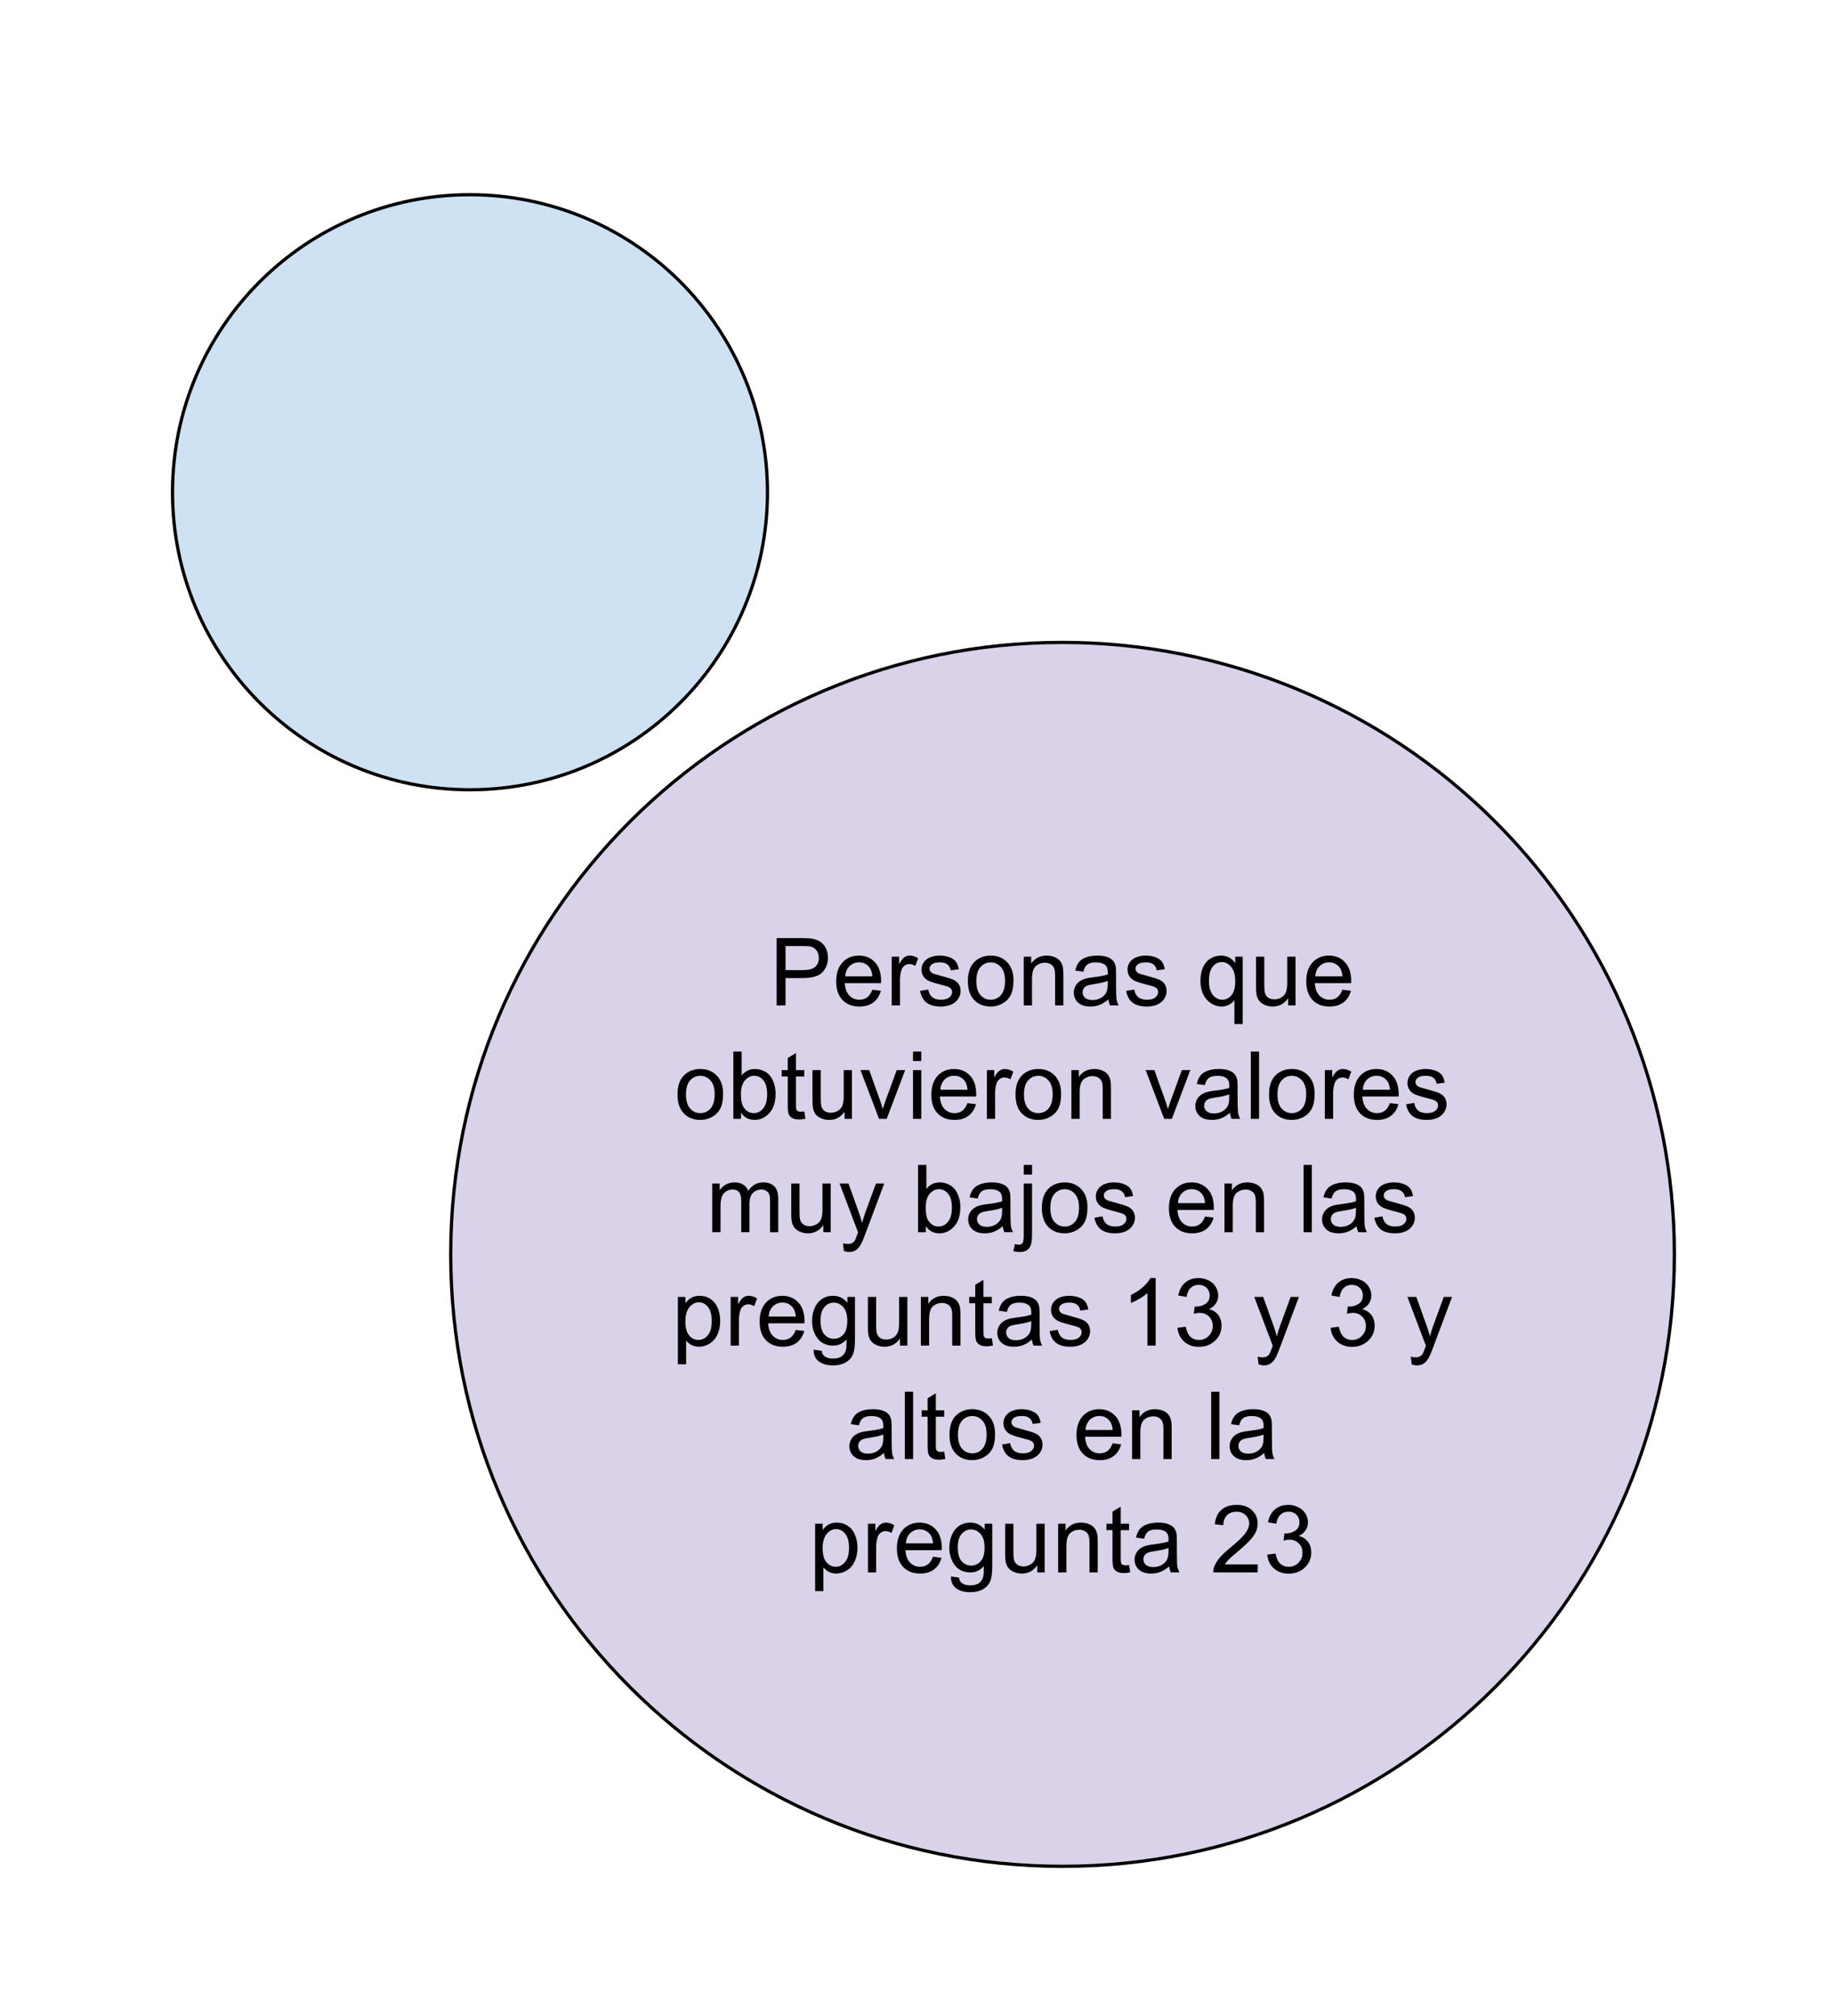 <?xml version="1.0" standalone="yes"?>

<svg version="1.1" viewBox="0.0 0.0 565.835 622.142" fill="none" stroke="none" stroke-linecap="square" stroke-miterlimit="10" xmlns="http://www.w3.org/2000/svg" xmlns:xlink="http://www.w3.org/1999/xlink"><clipPath id="p.0"><path d="m0 0l565.835 0l0 622.142l-565.835 0l0 -622.142z" clip-rule="nonzero"></path></clipPath><g clip-path="url(#p.0)"><path fill="#000000" fill-opacity="0.0" d="m0 0l565.835 0l0 622.142l-565.835 0z" fill-rule="evenodd"></path><path fill="#cfe2f3" d="m53.255 151.919l0 0c0 -50.715 41.112 -91.827 91.827 -91.827l0 0c24.354 0 47.71 9.675 64.931 26.895c17.221 17.221 26.895 40.577 26.895 64.931l0 0c0 50.715 -41.112 91.827 -91.827 91.827l0 0c-50.715 0 -91.827 -41.112 -91.827 -91.827z" fill-rule="evenodd"></path><path stroke="#000000" stroke-width="1.0" stroke-linejoin="round" stroke-linecap="butt" d="m53.255 151.919l0 0c0 -50.715 41.112 -91.827 91.827 -91.827l0 0c24.354 0 47.71 9.675 64.931 26.895c17.221 17.221 26.895 40.577 26.895 64.931l0 0c0 50.715 -41.112 91.827 -91.827 91.827l0 0c-50.715 0 -91.827 -41.112 -91.827 -91.827z" fill-rule="evenodd"></path><path fill="#d9d2e9" d="m139.134 387.134l0 0c0 -104.308 84.558 -188.866 188.866 -188.866l0 0c50.09 0 98.129 19.898 133.549 55.318c35.419 35.419 55.318 83.458 55.318 133.549l0 0c0 104.308 -84.558 188.866 -188.866 188.866l0 0c-104.308 0 -188.866 -84.558 -188.866 -188.866z" fill-rule="evenodd"></path><path stroke="#000000" stroke-width="1.0" stroke-linejoin="round" stroke-linecap="butt" d="m139.134 387.134l0 0c0 -104.308 84.558 -188.866 188.866 -188.866l0 0c50.09 0 98.129 19.898 133.549 55.318c35.419 35.419 55.318 83.458 55.318 133.549l0 0c0 104.308 -84.558 188.866 -188.866 188.866l0 0c-104.308 0 -188.866 -84.558 -188.866 -188.866z" fill-rule="evenodd"></path><path fill="#000000" d="m239.744 310.294l0 -20.766l7.828 0q2.078 0 3.156 0.203q1.531 0.25 2.562 0.969q1.047 0.719 1.672 2.016q0.625 1.281 0.625 2.828q0 2.641 -1.688 4.484q-1.672 1.828 -6.078 1.828l-5.328 0l0 8.438l-2.75 0zm2.75 -10.891l5.359 0q2.672 0 3.781 -0.984q1.125 -1.0 1.125 -2.797q0 -1.297 -0.656 -2.219q-0.656 -0.938 -1.734 -1.234q-0.703 -0.188 -2.562 -0.188l-5.312 0l0 7.422zm26.78 6.047l2.641 0.328q-0.625 2.312 -2.312 3.594q-1.688 1.266 -4.297 1.266q-3.312 0 -5.25 -2.031q-1.922 -2.031 -1.922 -5.703q0 -3.797 1.953 -5.891q1.953 -2.094 5.062 -2.094q3.031 0 4.938 2.062q1.906 2.047 1.906 5.766q0 0.219 -0.016 0.672l-11.203 0q0.141 2.484 1.391 3.812q1.266 1.312 3.141 1.312q1.406 0 2.391 -0.734q1.0 -0.75 1.578 -2.359zm-8.359 -4.125l8.391 0q-0.172 -1.891 -0.969 -2.844q-1.219 -1.469 -3.156 -1.469q-1.75 0 -2.953 1.172q-1.188 1.172 -1.312 3.141zm14.358 8.969l0 -15.031l2.281 0l0 2.266q0.891 -1.594 1.625 -2.094q0.75 -0.516 1.641 -0.516q1.281 0 2.609 0.812l-0.875 2.375q-0.938 -0.562 -1.859 -0.562q-0.844 0 -1.516 0.516q-0.656 0.5 -0.938 1.391q-0.422 1.359 -0.422 2.969l0 7.875l-2.547 0zm8.766 -4.484l2.516 -0.406q0.219 1.516 1.188 2.328q0.969 0.812 2.719 0.812q1.75 0 2.594 -0.719q0.859 -0.719 0.859 -1.688q0 -0.859 -0.75 -1.359q-0.531 -0.328 -2.609 -0.859q-2.797 -0.703 -3.891 -1.219q-1.078 -0.516 -1.641 -1.422q-0.562 -0.922 -0.562 -2.031q0 -1.0 0.453 -1.859q0.469 -0.859 1.266 -1.422q0.594 -0.438 1.609 -0.734q1.031 -0.312 2.219 -0.312q1.766 0 3.094 0.516q1.344 0.5 1.984 1.375q0.641 0.875 0.875 2.328l-2.484 0.344q-0.172 -1.172 -0.984 -1.812q-0.812 -0.656 -2.312 -0.656q-1.75 0 -2.5 0.578q-0.75 0.578 -0.75 1.359q0 0.5 0.312 0.891q0.312 0.406 0.969 0.688q0.391 0.141 2.266 0.641q2.703 0.734 3.766 1.188q1.062 0.453 1.672 1.344q0.609 0.875 0.609 2.172q0 1.281 -0.75 2.406q-0.734 1.125 -2.141 1.75q-1.391 0.609 -3.156 0.609q-2.938 0 -4.484 -1.219q-1.531 -1.219 -1.953 -3.609zm14.742 -3.031q0 -4.188 2.312 -6.188q1.938 -1.672 4.734 -1.672q3.094 0 5.062 2.031q1.969 2.031 1.969 5.609q0 2.906 -0.875 4.578q-0.859 1.656 -2.531 2.578q-1.656 0.922 -3.625 0.922q-3.156 0 -5.109 -2.016q-1.938 -2.031 -1.938 -5.844zm2.609 0q0 2.891 1.266 4.328q1.266 1.438 3.172 1.438q1.891 0 3.156 -1.438q1.266 -1.453 1.266 -4.422q0 -2.781 -1.281 -4.219q-1.266 -1.438 -3.141 -1.438q-1.906 0 -3.172 1.438q-1.266 1.422 -1.266 4.312zm14.639 7.516l0 -15.031l2.297 0l0 2.125q1.656 -2.469 4.781 -2.469q1.359 0 2.5 0.484q1.141 0.484 1.703 1.281q0.578 0.797 0.797 1.891q0.141 0.703 0.141 2.469l0 9.25l-2.547 0l0 -9.141q0 -1.562 -0.297 -2.328q-0.297 -0.781 -1.062 -1.234q-0.75 -0.469 -1.766 -0.469q-1.625 0 -2.812 1.031q-1.188 1.031 -1.188 3.922l0 8.219l-2.547 0zm26.123 -1.859q-1.406 1.203 -2.719 1.703q-1.312 0.5 -2.812 0.5q-2.484 0 -3.812 -1.203q-1.328 -1.219 -1.328 -3.109q0 -1.094 0.5 -2.0q0.5 -0.922 1.312 -1.469q0.828 -0.562 1.844 -0.844q0.75 -0.203 2.266 -0.391q3.078 -0.359 4.547 -0.875q0.016 -0.516 0.016 -0.656q0 -1.562 -0.734 -2.203q-0.969 -0.859 -2.891 -0.859q-1.797 0 -2.656 0.625q-0.859 0.625 -1.266 2.234l-2.5 -0.344q0.344 -1.594 1.125 -2.578q0.781 -0.984 2.25 -1.516q1.469 -0.531 3.406 -0.531q1.938 0 3.141 0.453q1.203 0.453 1.766 1.141q0.562 0.688 0.797 1.734q0.125 0.641 0.125 2.344l0 3.406q0 3.547 0.156 4.5q0.172 0.938 0.641 1.797l-2.656 0q-0.391 -0.797 -0.516 -1.859zm-0.203 -5.688q-1.391 0.562 -4.172 0.969q-1.562 0.219 -2.219 0.5q-0.656 0.281 -1.016 0.828q-0.344 0.547 -0.344 1.219q0 1.016 0.766 1.703q0.781 0.672 2.266 0.672q1.469 0 2.609 -0.641q1.156 -0.656 1.703 -1.766q0.406 -0.859 0.406 -2.547l0 -0.938zm5.686 3.062l2.516 -0.406q0.219 1.516 1.188 2.328q0.969 0.812 2.719 0.812q1.75 0 2.594 -0.719q0.859 -0.719 0.859 -1.688q0 -0.859 -0.75 -1.359q-0.531 -0.328 -2.609 -0.859q-2.797 -0.703 -3.891 -1.219q-1.078 -0.516 -1.641 -1.422q-0.562 -0.922 -0.562 -2.031q0 -1.0 0.453 -1.859q0.469 -0.859 1.266 -1.422q0.594 -0.438 1.609 -0.734q1.031 -0.312 2.219 -0.312q1.766 0 3.094 0.516q1.344 0.5 1.984 1.375q0.641 0.875 0.875 2.328l-2.484 0.344q-0.172 -1.172 -0.984 -1.812q-0.812 -0.656 -2.312 -0.656q-1.75 0 -2.5 0.578q-0.75 0.578 -0.75 1.359q0 0.5 0.312 0.891q0.312 0.406 0.969 0.688q0.391 0.141 2.266 0.641q2.703 0.734 3.766 1.188q1.062 0.453 1.672 1.344q0.609 0.875 0.609 2.172q0 1.281 -0.75 2.406q-0.734 1.125 -2.141 1.75q-1.391 0.609 -3.156 0.609q-2.938 0 -4.484 -1.219q-1.531 -1.219 -1.953 -3.609zm33.422 10.25l0 -7.359q-0.594 0.828 -1.672 1.391q-1.062 0.547 -2.266 0.547q-2.672 0 -4.609 -2.141q-1.938 -2.141 -1.938 -5.859q0 -2.266 0.781 -4.062q0.797 -1.797 2.281 -2.719q1.5 -0.938 3.281 -0.938q2.797 0 4.391 2.344l0 -2.0l2.297 0l0 20.797l-2.547 0zm-7.859 -13.328q0 2.906 1.219 4.359q1.219 1.453 2.922 1.453q1.625 0 2.797 -1.375q1.172 -1.391 1.172 -4.203q0 -3.016 -1.234 -4.531q-1.234 -1.516 -2.906 -1.516q-1.656 0 -2.812 1.422q-1.156 1.406 -1.156 4.391zm24.436 7.562l0 -2.203q-1.75 2.547 -4.766 2.547q-1.328 0 -2.484 -0.516q-1.156 -0.516 -1.719 -1.281q-0.562 -0.766 -0.781 -1.891q-0.156 -0.75 -0.156 -2.375l0 -9.312l2.547 0l0 8.328q0 2.0 0.156 2.703q0.234 1.0 1.016 1.578q0.781 0.562 1.922 0.562q1.156 0 2.156 -0.578q1.0 -0.594 1.422 -1.609q0.422 -1.016 0.422 -2.938l0 -8.047l2.547 0l0 15.031l-2.281 0zm16.748 -4.844l2.641 0.328q-0.625 2.312 -2.312 3.594q-1.688 1.266 -4.297 1.266q-3.312 0 -5.25 -2.031q-1.922 -2.031 -1.922 -5.703q0 -3.797 1.953 -5.891q1.953 -2.094 5.062 -2.094q3.031 0 4.938 2.062q1.906 2.047 1.906 5.766q0 0.219 -0.016 0.672l-11.203 0q0.141 2.484 1.391 3.812q1.266 1.312 3.141 1.312q1.406 0 2.391 -0.734q1.0 -0.75 1.578 -2.359zm-8.359 -4.125l8.391 0q-0.172 -1.891 -0.969 -2.844q-1.219 -1.469 -3.156 -1.469q-1.75 0 -2.953 1.172q-1.188 1.172 -1.312 3.141z" fill-rule="nonzero"></path><path fill="#000000" d="m209.143 337.778q0 -4.188 2.312 -6.188q1.938 -1.672 4.734 -1.672q3.094 0 5.062 2.031q1.969 2.031 1.969 5.609q0 2.906 -0.875 4.578q-0.859 1.656 -2.531 2.578q-1.656 0.922 -3.625 0.922q-3.156 0 -5.109 -2.016q-1.938 -2.031 -1.938 -5.844zm2.609 0q0 2.891 1.266 4.328q1.266 1.438 3.172 1.438q1.891 0 3.156 -1.438q1.266 -1.453 1.266 -4.422q0 -2.781 -1.281 -4.219q-1.266 -1.438 -3.141 -1.438q-1.906 0 -3.172 1.438q-1.266 1.422 -1.266 4.312zm16.998 7.516l-2.375 0l0 -20.766l2.562 0l0 7.406q1.609 -2.016 4.109 -2.016q1.391 0 2.625 0.562q1.25 0.547 2.047 1.562q0.797 1.016 1.25 2.453q0.453 1.422 0.453 3.047q0 3.875 -1.922 5.984q-1.906 2.109 -4.578 2.109q-2.656 0 -4.172 -2.234l0 1.891zm-0.031 -7.625q0 2.703 0.734 3.906q1.203 1.969 3.266 1.969q1.656 0 2.875 -1.453q1.219 -1.453 1.219 -4.328q0 -2.953 -1.172 -4.344q-1.156 -1.406 -2.812 -1.406q-1.672 0 -2.891 1.453q-1.219 1.453 -1.219 4.203zm19.561 5.344l0.359 2.25q-1.078 0.234 -1.922 0.234q-1.391 0 -2.156 -0.438q-0.766 -0.453 -1.078 -1.156q-0.312 -0.719 -0.312 -3.016l0 -8.656l-1.859 0l0 -1.969l1.859 0l0 -3.734l2.531 -1.531l0 5.266l2.578 0l0 1.969l-2.578 0l0 8.797q0 1.094 0.141 1.406q0.141 0.312 0.438 0.5q0.312 0.172 0.875 0.172q0.422 0 1.125 -0.094zm12.43 2.281l0 -2.203q-1.75 2.547 -4.766 2.547q-1.328 0 -2.484 -0.516q-1.156 -0.516 -1.719 -1.281q-0.562 -0.766 -0.781 -1.891q-0.156 -0.75 -0.156 -2.375l0 -9.312l2.547 0l0 8.328q0 2.0 0.156 2.703q0.234 1.0 1.016 1.578q0.781 0.562 1.922 0.562q1.156 0 2.156 -0.578q1.0 -0.594 1.422 -1.609q0.422 -1.016 0.422 -2.938l0 -8.047l2.547 0l0 15.031l-2.281 0zm10.639 0l-5.719 -15.031l2.688 0l3.219 9.0q0.531 1.453 0.969 3.031q0.344 -1.188 0.953 -2.859l3.344 -9.172l2.609 0l-5.688 15.031l-2.375 0zm10.492 -17.828l0 -2.938l2.547 0l0 2.938l-2.547 0zm0 17.828l0 -15.031l2.547 0l0 15.031l-2.547 0zm16.797 -4.844l2.641 0.328q-0.625 2.312 -2.312 3.594q-1.688 1.266 -4.297 1.266q-3.312 0 -5.25 -2.031q-1.922 -2.031 -1.922 -5.703q0 -3.797 1.953 -5.891q1.953 -2.094 5.062 -2.094q3.031 0 4.938 2.062q1.906 2.047 1.906 5.766q0 0.219 -0.016 0.672l-11.203 0q0.141 2.484 1.391 3.812q1.266 1.312 3.141 1.312q1.406 0 2.391 -0.734q1.0 -0.75 1.578 -2.359zm-8.359 -4.125l8.391 0q-0.172 -1.891 -0.969 -2.844q-1.219 -1.469 -3.156 -1.469q-1.75 0 -2.953 1.172q-1.188 1.172 -1.312 3.141zm14.358 8.969l0 -15.031l2.281 0l0 2.266q0.891 -1.594 1.625 -2.094q0.75 -0.516 1.641 -0.516q1.281 0 2.609 0.812l-0.875 2.375q-0.938 -0.562 -1.859 -0.562q-0.844 0 -1.516 0.516q-0.656 0.5 -0.938 1.391q-0.422 1.359 -0.422 2.969l0 7.875l-2.547 0zm8.845 -7.516q0 -4.188 2.312 -6.188q1.938 -1.672 4.734 -1.672q3.094 0 5.062 2.031q1.969 2.031 1.969 5.609q0 2.906 -0.875 4.578q-0.859 1.656 -2.531 2.578q-1.656 0.922 -3.625 0.922q-3.156 0 -5.109 -2.016q-1.938 -2.031 -1.938 -5.844zm2.609 0q0 2.891 1.266 4.328q1.266 1.438 3.172 1.438q1.891 0 3.156 -1.438q1.266 -1.453 1.266 -4.422q0 -2.781 -1.281 -4.219q-1.266 -1.438 -3.141 -1.438q-1.906 0 -3.172 1.438q-1.266 1.422 -1.266 4.312zm14.639 7.516l0 -15.031l2.297 0l0 2.125q1.656 -2.469 4.781 -2.469q1.359 0 2.5 0.484q1.141 0.484 1.703 1.281q0.578 0.797 0.797 1.891q0.141 0.703 0.141 2.469l0 9.25l-2.547 0l0 -9.141q0 -1.562 -0.297 -2.328q-0.297 -0.781 -1.062 -1.234q-0.75 -0.469 -1.766 -0.469q-1.625 0 -2.812 1.031q-1.188 1.031 -1.188 3.922l0 8.219l-2.547 0zm28.647 0l-5.719 -15.031l2.688 0l3.219 9.0q0.531 1.453 0.969 3.031q0.344 -1.188 0.953 -2.859l3.344 -9.172l2.609 0l-5.688 15.031l-2.375 0zm20.289 -1.859q-1.406 1.203 -2.719 1.703q-1.312 0.5 -2.812 0.5q-2.484 0 -3.812 -1.203q-1.328 -1.219 -1.328 -3.109q0 -1.094 0.5 -2.0q0.5 -0.922 1.312 -1.469q0.828 -0.562 1.844 -0.844q0.75 -0.203 2.266 -0.391q3.078 -0.359 4.547 -0.875q0.016 -0.516 0.016 -0.656q0 -1.562 -0.734 -2.203q-0.969 -0.859 -2.891 -0.859q-1.797 0 -2.656 0.625q-0.859 0.625 -1.266 2.234l-2.5 -0.344q0.344 -1.594 1.125 -2.578q0.781 -0.984 2.25 -1.516q1.469 -0.531 3.406 -0.531q1.938 0 3.141 0.453q1.203 0.453 1.766 1.141q0.562 0.688 0.797 1.734q0.125 0.641 0.125 2.344l0 3.406q0 3.547 0.156 4.5q0.172 0.938 0.641 1.797l-2.656 0q-0.391 -0.797 -0.516 -1.859zm-0.203 -5.688q-1.391 0.562 -4.172 0.969q-1.562 0.219 -2.219 0.5q-0.656 0.281 -1.016 0.828q-0.344 0.547 -0.344 1.219q0 1.016 0.766 1.703q0.781 0.672 2.266 0.672q1.469 0 2.609 -0.641q1.156 -0.656 1.703 -1.766q0.406 -0.859 0.406 -2.547l0 -0.938zm6.655 7.547l0 -20.766l2.547 0l0 20.766l-2.547 0zm5.625 -7.516q0 -4.188 2.312 -6.188q1.938 -1.672 4.734 -1.672q3.094 0 5.062 2.031q1.969 2.031 1.969 5.609q0 2.906 -0.875 4.578q-0.859 1.656 -2.531 2.578q-1.656 0.922 -3.625 0.922q-3.156 0 -5.109 -2.016q-1.938 -2.031 -1.938 -5.844zm2.609 0q0 2.891 1.266 4.328q1.266 1.438 3.172 1.438q1.891 0 3.156 -1.438q1.266 -1.453 1.266 -4.422q0 -2.781 -1.281 -4.219q-1.266 -1.438 -3.141 -1.438q-1.906 0 -3.172 1.438q-1.266 1.422 -1.266 4.312zm14.623 7.516l0 -15.031l2.281 0l0 2.266q0.891 -1.594 1.625 -2.094q0.75 -0.516 1.641 -0.516q1.281 0 2.609 0.812l-0.875 2.375q-0.938 -0.562 -1.859 -0.562q-0.844 0 -1.516 0.516q-0.656 0.5 -0.938 1.391q-0.422 1.359 -0.422 2.969l0 7.875l-2.547 0zm20.079 -4.844l2.641 0.328q-0.625 2.312 -2.312 3.594q-1.688 1.266 -4.297 1.266q-3.312 0 -5.25 -2.031q-1.922 -2.031 -1.922 -5.703q0 -3.797 1.953 -5.891q1.953 -2.094 5.062 -2.094q3.031 0 4.938 2.062q1.906 2.047 1.906 5.766q0 0.219 -0.016 0.672l-11.203 0q0.141 2.484 1.391 3.812q1.266 1.312 3.141 1.312q1.406 0 2.391 -0.734q1.0 -0.75 1.578 -2.359zm-8.359 -4.125l8.391 0q-0.172 -1.891 -0.969 -2.844q-1.219 -1.469 -3.156 -1.469q-1.75 0 -2.953 1.172q-1.188 1.172 -1.312 3.141zm13.358 4.484l2.516 -0.406q0.219 1.516 1.188 2.328q0.969 0.812 2.719 0.812q1.75 0 2.594 -0.719q0.859 -0.719 0.859 -1.688q0 -0.859 -0.75 -1.359q-0.531 -0.328 -2.609 -0.859q-2.797 -0.703 -3.891 -1.219q-1.078 -0.516 -1.641 -1.422q-0.562 -0.922 -0.562 -2.031q0 -1.0 0.453 -1.859q0.469 -0.859 1.266 -1.422q0.594 -0.438 1.609 -0.734q1.031 -0.312 2.219 -0.312q1.766 0 3.094 0.516q1.344 0.5 1.984 1.375q0.641 0.875 0.875 2.328l-2.484 0.344q-0.172 -1.172 -0.984 -1.812q-0.812 -0.656 -2.312 -0.656q-1.75 0 -2.5 0.578q-0.75 0.578 -0.75 1.359q0 0.5 0.312 0.891q0.312 0.406 0.969 0.688q0.391 0.141 2.266 0.641q2.703 0.734 3.766 1.188q1.062 0.453 1.672 1.344q0.609 0.875 0.609 2.172q0 1.281 -0.75 2.406q-0.734 1.125 -2.141 1.75q-1.391 0.609 -3.156 0.609q-2.938 0 -4.484 -1.219q-1.531 -1.219 -1.953 -3.609z" fill-rule="nonzero"></path><path fill="#000000" d="m219.868 380.294l0 -15.031l2.281 0l0 2.109q0.719 -1.109 1.891 -1.781q1.172 -0.672 2.672 -0.672q1.672 0 2.734 0.703q1.078 0.688 1.516 1.922q1.781 -2.625 4.641 -2.625q2.234 0 3.438 1.234q1.203 1.234 1.203 3.812l0 10.328l-2.531 0l0 -9.469q0 -1.531 -0.25 -2.203q-0.234 -0.672 -0.891 -1.078q-0.656 -0.422 -1.531 -0.422q-1.594 0 -2.641 1.062q-1.047 1.047 -1.047 3.375l0 8.734l-2.547 0l0 -9.766q0 -1.703 -0.625 -2.547q-0.625 -0.859 -2.031 -0.859q-1.078 0 -2.0 0.578q-0.906 0.562 -1.328 1.656q-0.406 1.078 -0.406 3.141l0 7.797l-2.547 0zm34.29 0l0 -2.203q-1.75 2.547 -4.766 2.547q-1.328 0 -2.484 -0.516q-1.156 -0.516 -1.719 -1.281q-0.562 -0.766 -0.781 -1.891q-0.156 -0.75 -0.156 -2.375l0 -9.312l2.547 0l0 8.328q0 2.0 0.156 2.703q0.234 1.0 1.016 1.578q0.781 0.562 1.922 0.562q1.156 0 2.156 -0.578q1.0 -0.594 1.422 -1.609q0.422 -1.016 0.422 -2.938l0 -8.047l2.547 0l0 15.031l-2.281 0zm6.342 5.797l-0.281 -2.391q0.828 0.219 1.453 0.219q0.859 0 1.359 -0.281q0.516 -0.281 0.844 -0.797q0.234 -0.375 0.781 -1.891q0.062 -0.219 0.219 -0.625l-5.703 -15.062l2.75 0l3.125 8.703q0.609 1.656 1.094 3.484q0.438 -1.766 1.047 -3.422l3.219 -8.766l2.547 0l-5.719 15.281q-0.922 2.484 -1.438 3.422q-0.672 1.25 -1.562 1.844q-0.875 0.594 -2.094 0.594q-0.734 0 -1.641 -0.312zm25.281 -5.797l-2.375 0l0 -20.766l2.562 0l0 7.406q1.609 -2.016 4.109 -2.016q1.391 0 2.625 0.562q1.25 0.547 2.047 1.562q0.797 1.016 1.25 2.453q0.453 1.422 0.453 3.047q0 3.875 -1.922 5.984q-1.906 2.109 -4.578 2.109q-2.656 0 -4.172 -2.234l0 1.891zm-0.031 -7.625q0 2.703 0.734 3.906q1.203 1.969 3.266 1.969q1.656 0 2.875 -1.453q1.219 -1.453 1.219 -4.328q0 -2.953 -1.172 -4.344q-1.156 -1.406 -2.812 -1.406q-1.672 0 -2.891 1.453q-1.219 1.453 -1.219 4.203zm23.795 5.766q-1.406 1.203 -2.719 1.703q-1.312 0.5 -2.812 0.5q-2.484 0 -3.812 -1.203q-1.328 -1.219 -1.328 -3.109q0 -1.094 0.5 -2.0q0.5 -0.922 1.312 -1.469q0.828 -0.562 1.844 -0.844q0.75 -0.203 2.266 -0.391q3.078 -0.359 4.547 -0.875q0.016 -0.516 0.016 -0.656q0 -1.562 -0.734 -2.203q-0.969 -0.859 -2.891 -0.859q-1.797 0 -2.656 0.625q-0.859 0.625 -1.266 2.234l-2.5 -0.344q0.344 -1.594 1.125 -2.578q0.781 -0.984 2.25 -1.516q1.469 -0.531 3.406 -0.531q1.938 0 3.141 0.453q1.203 0.453 1.766 1.141q0.562 0.688 0.797 1.734q0.125 0.641 0.125 2.344l0 3.406q0 3.547 0.156 4.5q0.172 0.938 0.641 1.797l-2.656 0q-0.391 -0.797 -0.516 -1.859zm-0.203 -5.688q-1.391 0.562 -4.172 0.969q-1.562 0.219 -2.219 0.5q-0.656 0.281 -1.016 0.828q-0.344 0.547 -0.344 1.219q0 1.016 0.766 1.703q0.781 0.672 2.266 0.672q1.469 0 2.609 -0.641q1.156 -0.656 1.703 -1.766q0.406 -0.859 0.406 -2.547l0 -0.938zm6.686 -10.25l0 -2.969l2.562 0l0 2.969l-2.562 0zm-3.219 23.625l0.484 -2.156q0.766 0.188 1.203 0.188q0.781 0 1.156 -0.516q0.375 -0.516 0.375 -2.578l0 -15.797l2.562 0l0 15.859q0 2.766 -0.734 3.859q-0.922 1.422 -3.047 1.422q-1.047 0 -2.0 -0.281zm8.813 -13.344q0 -4.188 2.312 -6.188q1.938 -1.672 4.734 -1.672q3.094 0 5.062 2.031q1.969 2.031 1.969 5.609q0 2.906 -0.875 4.578q-0.859 1.656 -2.531 2.578q-1.656 0.922 -3.625 0.922q-3.156 0 -5.109 -2.016q-1.938 -2.031 -1.938 -5.844zm2.609 0q0 2.891 1.266 4.328q1.266 1.438 3.172 1.438q1.891 0 3.156 -1.438q1.266 -1.453 1.266 -4.422q0 -2.781 -1.281 -4.219q-1.266 -1.438 -3.141 -1.438q-1.906 0 -3.172 1.438q-1.266 1.422 -1.266 4.312zm13.623 3.031l2.516 -0.406q0.219 1.516 1.188 2.328q0.969 0.812 2.719 0.812q1.75 0 2.594 -0.719q0.859 -0.719 0.859 -1.688q0 -0.859 -0.75 -1.359q-0.531 -0.328 -2.609 -0.859q-2.797 -0.703 -3.891 -1.219q-1.078 -0.516 -1.641 -1.422q-0.562 -0.922 -0.562 -2.031q0 -1.0 0.453 -1.859q0.469 -0.859 1.266 -1.422q0.594 -0.438 1.609 -0.734q1.031 -0.312 2.219 -0.312q1.766 0 3.094 0.516q1.344 0.5 1.984 1.375q0.641 0.875 0.875 2.328l-2.484 0.344q-0.172 -1.172 -0.984 -1.812q-0.812 -0.656 -2.312 -0.656q-1.75 0 -2.5 0.578q-0.75 0.578 -0.75 1.359q0 0.5 0.312 0.891q0.312 0.406 0.969 0.688q0.391 0.141 2.266 0.641q2.703 0.734 3.766 1.188q1.062 0.453 1.672 1.344q0.609 0.875 0.609 2.172q0 1.281 -0.75 2.406q-0.734 1.125 -2.141 1.75q-1.391 0.609 -3.156 0.609q-2.938 0 -4.484 -1.219q-1.531 -1.219 -1.953 -3.609zm34.125 -0.359l2.641 0.328q-0.625 2.312 -2.312 3.594q-1.688 1.266 -4.297 1.266q-3.312 0 -5.25 -2.031q-1.922 -2.031 -1.922 -5.703q0 -3.797 1.953 -5.891q1.953 -2.094 5.062 -2.094q3.031 0 4.938 2.062q1.906 2.047 1.906 5.766q0 0.219 -0.016 0.672l-11.203 0q0.141 2.484 1.391 3.812q1.266 1.312 3.141 1.312q1.406 0 2.391 -0.734q1.0 -0.75 1.578 -2.359zm-8.359 -4.125l8.391 0q-0.172 -1.891 -0.969 -2.844q-1.219 -1.469 -3.156 -1.469q-1.75 0 -2.953 1.172q-1.188 1.172 -1.312 3.141zm14.373 8.969l0 -15.031l2.297 0l0 2.125q1.656 -2.469 4.781 -2.469q1.359 0 2.5 0.484q1.141 0.484 1.703 1.281q0.578 0.797 0.797 1.891q0.141 0.703 0.141 2.469l0 9.25l-2.547 0l0 -9.141q0 -1.562 -0.297 -2.328q-0.297 -0.781 -1.062 -1.234q-0.75 -0.469 -1.766 -0.469q-1.625 0 -2.812 1.031q-1.188 1.031 -1.188 3.922l0 8.219l-2.547 0zm24.412 0l0 -20.766l2.547 0l0 20.766l-2.547 0zm16.375 -1.859q-1.406 1.203 -2.719 1.703q-1.312 0.5 -2.812 0.5q-2.484 0 -3.812 -1.203q-1.328 -1.219 -1.328 -3.109q0 -1.094 0.5 -2.0q0.5 -0.922 1.312 -1.469q0.828 -0.562 1.844 -0.844q0.75 -0.203 2.266 -0.391q3.078 -0.359 4.547 -0.875q0.016 -0.516 0.016 -0.656q0 -1.562 -0.734 -2.203q-0.969 -0.859 -2.891 -0.859q-1.797 0 -2.656 0.625q-0.859 0.625 -1.266 2.234l-2.5 -0.344q0.344 -1.594 1.125 -2.578q0.781 -0.984 2.25 -1.516q1.469 -0.531 3.406 -0.531q1.938 0 3.141 0.453q1.203 0.453 1.766 1.141q0.562 0.688 0.797 1.734q0.125 0.641 0.125 2.344l0 3.406q0 3.547 0.156 4.5q0.172 0.938 0.641 1.797l-2.656 0q-0.391 -0.797 -0.516 -1.859zm-0.203 -5.688q-1.391 0.562 -4.172 0.969q-1.562 0.219 -2.219 0.5q-0.656 0.281 -1.016 0.828q-0.344 0.547 -0.344 1.219q0 1.016 0.766 1.703q0.781 0.672 2.266 0.672q1.469 0 2.609 -0.641q1.156 -0.656 1.703 -1.766q0.406 -0.859 0.406 -2.547l0 -0.938zm5.686 3.062l2.516 -0.406q0.219 1.516 1.188 2.328q0.969 0.812 2.719 0.812q1.75 0 2.594 -0.719q0.859 -0.719 0.859 -1.688q0 -0.859 -0.75 -1.359q-0.531 -0.328 -2.609 -0.859q-2.797 -0.703 -3.891 -1.219q-1.078 -0.516 -1.641 -1.422q-0.562 -0.922 -0.562 -2.031q0 -1.0 0.453 -1.859q0.469 -0.859 1.266 -1.422q0.594 -0.438 1.609 -0.734q1.031 -0.312 2.219 -0.312q1.766 0 3.094 0.516q1.344 0.5 1.984 1.375q0.641 0.875 0.875 2.328l-2.484 0.344q-0.172 -1.172 -0.984 -1.812q-0.812 -0.656 -2.312 -0.656q-1.75 0 -2.5 0.578q-0.75 0.578 -0.75 1.359q0 0.5 0.312 0.891q0.312 0.406 0.969 0.688q0.391 0.141 2.266 0.641q2.703 0.734 3.766 1.188q1.062 0.453 1.672 1.344q0.609 0.875 0.609 2.172q0 1.281 -0.75 2.406q-0.734 1.125 -2.141 1.75q-1.391 0.609 -3.156 0.609q-2.938 0 -4.484 -1.219q-1.531 -1.219 -1.953 -3.609z" fill-rule="nonzero"></path><path fill="#000000" d="m209.257 421.059l0 -20.797l2.328 0l0 1.953q0.828 -1.156 1.859 -1.719q1.031 -0.578 2.5 -0.578q1.922 0 3.391 1.0q1.484 0.984 2.234 2.797q0.75 1.797 0.75 3.953q0 2.297 -0.828 4.156q-0.828 1.844 -2.406 2.828q-1.578 0.984 -3.328 0.984q-1.266 0 -2.281 -0.531q-1.016 -0.547 -1.672 -1.375l0 7.328l-2.547 0zm2.312 -13.203q0 2.906 1.172 4.297q1.188 1.391 2.844 1.391q1.703 0 2.906 -1.438q1.219 -1.438 1.219 -4.453q0 -2.875 -1.188 -4.297q-1.172 -1.438 -2.812 -1.438q-1.641 0 -2.891 1.516q-1.25 1.516 -1.25 4.422zm13.983 7.438l0 -15.031l2.281 0l0 2.266q0.891 -1.594 1.625 -2.094q0.75 -0.516 1.641 -0.516q1.281 0 2.609 0.812l-0.875 2.375q-0.938 -0.562 -1.859 -0.562q-0.844 0 -1.516 0.516q-0.656 0.5 -0.938 1.391q-0.422 1.359 -0.422 2.969l0 7.875l-2.547 0zm20.079 -4.844l2.641 0.328q-0.625 2.312 -2.312 3.594q-1.688 1.266 -4.297 1.266q-3.312 0 -5.25 -2.031q-1.922 -2.031 -1.922 -5.703q0 -3.797 1.953 -5.891q1.953 -2.094 5.062 -2.094q3.031 0 4.938 2.062q1.906 2.047 1.906 5.766q0 0.219 -0.016 0.672l-11.203 0q0.141 2.484 1.391 3.812q1.266 1.312 3.141 1.312q1.406 0 2.391 -0.734q1.0 -0.75 1.578 -2.359zm-8.359 -4.125l8.391 0q-0.172 -1.891 -0.969 -2.844q-1.219 -1.469 -3.156 -1.469q-1.75 0 -2.953 1.172q-1.188 1.172 -1.312 3.141zm13.905 10.219l2.484 0.359q0.156 1.156 0.859 1.672q0.953 0.719 2.594 0.719q1.766 0 2.734 -0.719q0.969 -0.703 1.297 -1.984q0.203 -0.766 0.188 -3.266q-1.672 1.969 -4.156 1.969q-3.109 0 -4.813 -2.234q-1.688 -2.234 -1.688 -5.375q0 -2.141 0.781 -3.953q0.781 -1.828 2.25 -2.812q1.484 -1.0 3.484 -1.0q2.656 0 4.391 2.156l0 -1.812l2.344 0l0 12.984q0 3.516 -0.719 4.984q-0.703 1.469 -2.266 2.312q-1.547 0.859 -3.812 0.859q-2.688 0 -4.344 -1.219q-1.656 -1.203 -1.609 -3.641zm2.109 -9.031q0 2.953 1.172 4.312q1.188 1.359 2.953 1.359q1.766 0 2.953 -1.344q1.188 -1.359 1.188 -4.25q0 -2.766 -1.234 -4.156q-1.219 -1.406 -2.953 -1.406q-1.688 0 -2.891 1.391q-1.188 1.375 -1.188 4.094zm24.53 7.781l0 -2.203q-1.75 2.547 -4.766 2.547q-1.328 0 -2.484 -0.516q-1.156 -0.516 -1.719 -1.281q-0.562 -0.766 -0.781 -1.891q-0.156 -0.75 -0.156 -2.375l0 -9.312l2.547 0l0 8.328q0 2.0 0.156 2.703q0.234 1.0 1.016 1.578q0.781 0.562 1.922 0.562q1.156 0 2.156 -0.578q1.0 -0.594 1.422 -1.609q0.422 -1.016 0.422 -2.938l0 -8.047l2.547 0l0 15.031l-2.281 0zm6.452 0l0 -15.031l2.297 0l0 2.125q1.656 -2.469 4.781 -2.469q1.359 0 2.5 0.484q1.141 0.484 1.703 1.281q0.578 0.797 0.797 1.891q0.141 0.703 0.141 2.469l0 9.25l-2.547 0l0 -9.141q0 -1.562 -0.297 -2.328q-0.297 -0.781 -1.062 -1.234q-0.75 -0.469 -1.766 -0.469q-1.625 0 -2.812 1.031q-1.188 1.031 -1.188 3.922l0 8.219l-2.547 0zm21.889 -2.281l0.359 2.25q-1.078 0.234 -1.922 0.234q-1.391 0 -2.156 -0.438q-0.766 -0.453 -1.078 -1.156q-0.312 -0.719 -0.312 -3.016l0 -8.656l-1.859 0l0 -1.969l1.859 0l0 -3.734l2.531 -1.531l0 5.266l2.578 0l0 1.969l-2.578 0l0 8.797q0 1.094 0.141 1.406q0.141 0.312 0.438 0.5q0.312 0.172 0.875 0.172q0.422 0 1.125 -0.094zm12.383 0.422q-1.406 1.203 -2.719 1.703q-1.312 0.5 -2.812 0.5q-2.484 0 -3.812 -1.203q-1.328 -1.219 -1.328 -3.109q0 -1.094 0.5 -2.0q0.5 -0.922 1.312 -1.469q0.828 -0.562 1.844 -0.844q0.75 -0.203 2.266 -0.391q3.078 -0.359 4.547 -0.875q0.016 -0.516 0.016 -0.656q0 -1.562 -0.734 -2.203q-0.969 -0.859 -2.891 -0.859q-1.797 0 -2.656 0.625q-0.859 0.625 -1.266 2.234l-2.5 -0.344q0.344 -1.594 1.125 -2.578q0.781 -0.984 2.25 -1.516q1.469 -0.531 3.406 -0.531q1.938 0 3.141 0.453q1.203 0.453 1.766 1.141q0.562 0.688 0.797 1.734q0.125 0.641 0.125 2.344l0 3.406q0 3.547 0.156 4.5q0.172 0.938 0.641 1.797l-2.656 0q-0.391 -0.797 -0.516 -1.859zm-0.203 -5.688q-1.391 0.562 -4.172 0.969q-1.562 0.219 -2.219 0.5q-0.656 0.281 -1.016 0.828q-0.344 0.547 -0.344 1.219q0 1.016 0.766 1.703q0.781 0.672 2.266 0.672q1.469 0 2.609 -0.641q1.156 -0.656 1.703 -1.766q0.406 -0.859 0.406 -2.547l0 -0.938zm5.686 3.062l2.516 -0.406q0.219 1.516 1.188 2.328q0.969 0.812 2.719 0.812q1.75 0 2.594 -0.719q0.859 -0.719 0.859 -1.688q0 -0.859 -0.75 -1.359q-0.531 -0.328 -2.609 -0.859q-2.797 -0.703 -3.891 -1.219q-1.078 -0.516 -1.641 -1.422q-0.562 -0.922 -0.562 -2.031q0 -1.0 0.453 -1.859q0.469 -0.859 1.266 -1.422q0.594 -0.438 1.609 -0.734q1.031 -0.312 2.219 -0.312q1.766 0 3.094 0.516q1.344 0.5 1.984 1.375q0.641 0.875 0.875 2.328l-2.484 0.344q-0.172 -1.172 -0.984 -1.812q-0.812 -0.656 -2.312 -0.656q-1.75 0 -2.5 0.578q-0.75 0.578 -0.75 1.359q0 0.5 0.312 0.891q0.312 0.406 0.969 0.688q0.391 0.141 2.266 0.641q2.703 0.734 3.766 1.188q1.062 0.453 1.672 1.344q0.609 0.875 0.609 2.172q0 1.281 -0.75 2.406q-0.734 1.125 -2.141 1.75q-1.391 0.609 -3.156 0.609q-2.938 0 -4.484 -1.219q-1.531 -1.219 -1.953 -3.609zm32.719 4.484l-2.547 0l0 -16.234q-0.922 0.875 -2.422 1.75q-1.484 0.875 -2.672 1.312l0 -2.469q2.141 -1.0 3.734 -2.422q1.609 -1.438 2.266 -2.781l1.641 0l0 20.844zm6.733 -5.484l2.547 -0.328q0.438 2.156 1.484 3.125q1.062 0.953 2.578 0.953q1.797 0 3.031 -1.25q1.25 -1.25 1.25 -3.094q0 -1.75 -1.156 -2.891q-1.141 -1.141 -2.906 -1.141q-0.719 0 -1.797 0.281l0.281 -2.234q0.25 0.031 0.406 0.031q1.625 0 2.922 -0.844q1.312 -0.859 1.312 -2.625q0 -1.406 -0.953 -2.328q-0.938 -0.922 -2.438 -0.922q-1.5 0 -2.484 0.938q-0.984 0.938 -1.281 2.797l-2.547 -0.453q0.469 -2.562 2.125 -3.969q1.656 -1.406 4.125 -1.406q1.703 0 3.125 0.734q1.438 0.719 2.188 1.984q0.766 1.266 0.766 2.672q0 1.344 -0.734 2.453q-0.719 1.109 -2.125 1.75q1.828 0.438 2.844 1.781q1.031 1.328 1.031 3.344q0 2.719 -1.984 4.609q-1.984 1.891 -5.016 1.891q-2.734 0 -4.547 -1.625q-1.797 -1.641 -2.047 -4.234zm25.037 11.281l-0.281 -2.391q0.828 0.219 1.453 0.219q0.859 0 1.359 -0.281q0.516 -0.281 0.844 -0.797q0.234 -0.375 0.781 -1.891q0.062 -0.219 0.219 -0.625l-5.703 -15.062l2.75 0l3.125 8.703q0.609 1.656 1.094 3.484q0.438 -1.766 1.047 -3.422l3.219 -8.766l2.547 0l-5.719 15.281q-0.922 2.484 -1.438 3.422q-0.672 1.25 -1.562 1.844q-0.875 0.594 -2.094 0.594q-0.734 0 -1.641 -0.312zm22.234 -11.281l2.547 -0.328q0.438 2.156 1.484 3.125q1.062 0.953 2.578 0.953q1.797 0 3.031 -1.25q1.25 -1.25 1.25 -3.094q0 -1.75 -1.156 -2.891q-1.141 -1.141 -2.906 -1.141q-0.719 0 -1.797 0.281l0.281 -2.234q0.25 0.031 0.406 0.031q1.625 0 2.922 -0.844q1.312 -0.859 1.312 -2.625q0 -1.406 -0.953 -2.328q-0.938 -0.922 -2.438 -0.922q-1.5 0 -2.484 0.938q-0.984 0.938 -1.281 2.797l-2.547 -0.453q0.469 -2.562 2.125 -3.969q1.656 -1.406 4.125 -1.406q1.703 0 3.125 0.734q1.438 0.719 2.188 1.984q0.766 1.266 0.766 2.672q0 1.344 -0.734 2.453q-0.719 1.109 -2.125 1.75q1.828 0.438 2.844 1.781q1.031 1.328 1.031 3.344q0 2.719 -1.984 4.609q-1.984 1.891 -5.016 1.891q-2.734 0 -4.547 -1.625q-1.797 -1.641 -2.047 -4.234zm25.037 11.281l-0.281 -2.391q0.828 0.219 1.453 0.219q0.859 0 1.359 -0.281q0.516 -0.281 0.844 -0.797q0.234 -0.375 0.781 -1.891q0.062 -0.219 0.219 -0.625l-5.703 -15.062l2.75 0l3.125 8.703q0.609 1.656 1.094 3.484q0.438 -1.766 1.047 -3.422l3.219 -8.766l2.547 0l-5.719 15.281q-0.922 2.484 -1.438 3.422q-0.672 1.25 -1.562 1.844q-0.875 0.594 -2.094 0.594q-0.734 0 -1.641 -0.312z" fill-rule="nonzero"></path><path fill="#000000" d="m272.871 448.434q-1.406 1.203 -2.719 1.703q-1.312 0.5 -2.812 0.5q-2.484 0 -3.812 -1.203q-1.328 -1.219 -1.328 -3.109q0 -1.094 0.5 -2.0q0.5 -0.922 1.312 -1.469q0.828 -0.562 1.844 -0.844q0.75 -0.203 2.266 -0.391q3.078 -0.359 4.547 -0.875q0.016 -0.516 0.016 -0.656q0 -1.562 -0.734 -2.203q-0.969 -0.859 -2.891 -0.859q-1.797 0 -2.656 0.625q-0.859 0.625 -1.266 2.234l-2.5 -0.344q0.344 -1.594 1.125 -2.578q0.781 -0.984 2.25 -1.516q1.469 -0.531 3.406 -0.531q1.938 0 3.141 0.453q1.203 0.453 1.766 1.141q0.562 0.688 0.797 1.734q0.125 0.641 0.125 2.344l0 3.406q0 3.547 0.156 4.5q0.172 0.938 0.641 1.797l-2.656 0q-0.391 -0.797 -0.516 -1.859zm-0.203 -5.688q-1.391 0.562 -4.172 0.969q-1.562 0.219 -2.219 0.5q-0.656 0.281 -1.016 0.828q-0.344 0.547 -0.344 1.219q0 1.016 0.766 1.703q0.781 0.672 2.266 0.672q1.469 0 2.609 -0.641q1.156 -0.656 1.703 -1.766q0.406 -0.859 0.406 -2.547l0 -0.938zm6.655 7.547l0 -20.766l2.547 0l0 20.766l-2.547 0zm12.141 -2.281l0.359 2.25q-1.078 0.234 -1.922 0.234q-1.391 0 -2.156 -0.438q-0.766 -0.453 -1.078 -1.156q-0.312 -0.719 -0.312 -3.016l0 -8.656l-1.859 0l0 -1.969l1.859 0l0 -3.734l2.531 -1.531l0 5.266l2.578 0l0 1.969l-2.578 0l0 8.797q0 1.094 0.141 1.406q0.141 0.312 0.438 0.5q0.312 0.172 0.875 0.172q0.422 0 1.125 -0.094zm1.633 -5.234q0 -4.188 2.312 -6.188q1.938 -1.672 4.734 -1.672q3.094 0 5.062 2.031q1.969 2.031 1.969 5.609q0 2.906 -0.875 4.578q-0.859 1.656 -2.531 2.578q-1.656 0.922 -3.625 0.922q-3.156 0 -5.109 -2.016q-1.938 -2.031 -1.938 -5.844zm2.609 0q0 2.891 1.266 4.328q1.266 1.438 3.172 1.438q1.891 0 3.156 -1.438q1.266 -1.453 1.266 -4.422q0 -2.781 -1.281 -4.219q-1.266 -1.438 -3.141 -1.438q-1.906 0 -3.172 1.438q-1.266 1.422 -1.266 4.312zm13.623 3.031l2.516 -0.406q0.219 1.516 1.188 2.328q0.969 0.812 2.719 0.812q1.75 0 2.594 -0.719q0.859 -0.719 0.859 -1.688q0 -0.859 -0.75 -1.359q-0.531 -0.328 -2.609 -0.859q-2.797 -0.703 -3.891 -1.219q-1.078 -0.516 -1.641 -1.422q-0.562 -0.922 -0.562 -2.031q0 -1.0 0.453 -1.859q0.469 -0.859 1.266 -1.422q0.594 -0.438 1.609 -0.734q1.031 -0.312 2.219 -0.312q1.766 0 3.094 0.516q1.344 0.5 1.984 1.375q0.641 0.875 0.875 2.328l-2.484 0.344q-0.172 -1.172 -0.984 -1.812q-0.812 -0.656 -2.312 -0.656q-1.75 0 -2.5 0.578q-0.75 0.578 -0.75 1.359q0 0.5 0.312 0.891q0.312 0.406 0.969 0.688q0.391 0.141 2.266 0.641q2.703 0.734 3.766 1.188q1.062 0.453 1.672 1.344q0.609 0.875 0.609 2.172q0 1.281 -0.75 2.406q-0.734 1.125 -2.141 1.75q-1.391 0.609 -3.156 0.609q-2.938 0 -4.484 -1.219q-1.531 -1.219 -1.953 -3.609zm34.125 -0.359l2.641 0.328q-0.625 2.312 -2.312 3.594q-1.688 1.266 -4.297 1.266q-3.312 0 -5.25 -2.031q-1.922 -2.031 -1.922 -5.703q0 -3.797 1.953 -5.891q1.953 -2.094 5.062 -2.094q3.031 0 4.938 2.062q1.906 2.047 1.906 5.766q0 0.219 -0.016 0.672l-11.203 0q0.141 2.484 1.391 3.812q1.266 1.312 3.141 1.312q1.406 0 2.391 -0.734q1.0 -0.75 1.578 -2.359zm-8.359 -4.125l8.391 0q-0.172 -1.891 -0.969 -2.844q-1.219 -1.469 -3.156 -1.469q-1.75 0 -2.953 1.172q-1.188 1.172 -1.312 3.141zm14.373 8.969l0 -15.031l2.297 0l0 2.125q1.656 -2.469 4.781 -2.469q1.359 0 2.5 0.484q1.141 0.484 1.703 1.281q0.578 0.797 0.797 1.891q0.141 0.703 0.141 2.469l0 9.25l-2.547 0l0 -9.141q0 -1.562 -0.297 -2.328q-0.297 -0.781 -1.062 -1.234q-0.75 -0.469 -1.766 -0.469q-1.625 0 -2.812 1.031q-1.188 1.031 -1.188 3.922l0 8.219l-2.547 0zm24.412 0l0 -20.766l2.547 0l0 20.766l-2.547 0zm16.375 -1.859q-1.406 1.203 -2.719 1.703q-1.312 0.5 -2.812 0.5q-2.484 0 -3.812 -1.203q-1.328 -1.219 -1.328 -3.109q0 -1.094 0.5 -2.0q0.5 -0.922 1.312 -1.469q0.828 -0.562 1.844 -0.844q0.75 -0.203 2.266 -0.391q3.078 -0.359 4.547 -0.875q0.016 -0.516 0.016 -0.656q0 -1.562 -0.734 -2.203q-0.969 -0.859 -2.891 -0.859q-1.797 0 -2.656 0.625q-0.859 0.625 -1.266 2.234l-2.5 -0.344q0.344 -1.594 1.125 -2.578q0.781 -0.984 2.25 -1.516q1.469 -0.531 3.406 -0.531q1.938 0 3.141 0.453q1.203 0.453 1.766 1.141q0.562 0.688 0.797 1.734q0.125 0.641 0.125 2.344l0 3.406q0 3.547 0.156 4.5q0.172 0.938 0.641 1.797l-2.656 0q-0.391 -0.797 -0.516 -1.859zm-0.203 -5.688q-1.391 0.562 -4.172 0.969q-1.562 0.219 -2.219 0.5q-0.656 0.281 -1.016 0.828q-0.344 0.547 -0.344 1.219q0 1.016 0.766 1.703q0.781 0.672 2.266 0.672q1.469 0 2.609 -0.641q1.156 -0.656 1.703 -1.766q0.406 -0.859 0.406 -2.547l0 -0.938z" fill-rule="nonzero"></path><path fill="#000000" d="m251.631 491.059l0 -20.797l2.328 0l0 1.953q0.828 -1.156 1.859 -1.719q1.031 -0.578 2.5 -0.578q1.922 0 3.391 1.0q1.484 0.984 2.234 2.797q0.75 1.797 0.75 3.953q0 2.297 -0.828 4.156q-0.828 1.844 -2.406 2.828q-1.578 0.984 -3.328 0.984q-1.266 0 -2.281 -0.531q-1.016 -0.547 -1.672 -1.375l0 7.328l-2.547 0zm2.312 -13.203q0 2.906 1.172 4.297q1.187 1.391 2.844 1.391q1.703 0 2.906 -1.438q1.219 -1.438 1.219 -4.453q0 -2.875 -1.188 -4.297q-1.172 -1.438 -2.812 -1.438q-1.641 0 -2.891 1.516q-1.25 1.516 -1.25 4.422zm13.983 7.438l0 -15.031l2.281 0l0 2.266q0.891 -1.594 1.625 -2.094q0.75 -0.516 1.641 -0.516q1.281 0 2.609 0.812l-0.875 2.375q-0.938 -0.562 -1.859 -0.562q-0.844 0 -1.516 0.516q-0.656 0.5 -0.938 1.391q-0.422 1.359 -0.422 2.969l0 7.875l-2.547 0zm20.079 -4.844l2.641 0.328q-0.625 2.312 -2.312 3.594q-1.688 1.266 -4.297 1.266q-3.312 0 -5.25 -2.031q-1.922 -2.031 -1.922 -5.703q0 -3.797 1.953 -5.891q1.953 -2.094 5.062 -2.094q3.031 0 4.938 2.062q1.906 2.047 1.906 5.766q0 0.219 -0.016 0.672l-11.203 0q0.141 2.484 1.391 3.812q1.266 1.312 3.141 1.312q1.406 0 2.391 -0.734q1.0 -0.75 1.578 -2.359zm-8.359 -4.125l8.391 0q-0.172 -1.891 -0.969 -2.844q-1.219 -1.469 -3.156 -1.469q-1.75 0 -2.953 1.172q-1.188 1.172 -1.312 3.141zm13.905 10.219l2.484 0.359q0.156 1.156 0.859 1.672q0.953 0.719 2.594 0.719q1.766 0 2.734 -0.719q0.969 -0.703 1.297 -1.984q0.203 -0.766 0.188 -3.266q-1.672 1.969 -4.156 1.969q-3.109 0 -4.812 -2.234q-1.688 -2.234 -1.688 -5.375q0 -2.141 0.781 -3.953q0.781 -1.828 2.25 -2.812q1.484 -1.0 3.484 -1.0q2.656 0 4.391 2.156l0 -1.812l2.344 0l0 12.984q0 3.516 -0.719 4.984q-0.703 1.469 -2.266 2.312q-1.547 0.859 -3.812 0.859q-2.688 0 -4.344 -1.219q-1.656 -1.203 -1.609 -3.641zm2.109 -9.031q0 2.953 1.172 4.312q1.188 1.359 2.953 1.359q1.766 0 2.953 -1.344q1.188 -1.359 1.188 -4.25q0 -2.766 -1.234 -4.156q-1.219 -1.406 -2.953 -1.406q-1.688 0 -2.891 1.391q-1.188 1.375 -1.188 4.094zm24.53 7.781l0 -2.203q-1.75 2.547 -4.766 2.547q-1.328 0 -2.484 -0.516q-1.156 -0.516 -1.719 -1.281q-0.562 -0.766 -0.781 -1.891q-0.156 -0.75 -0.156 -2.375l0 -9.312l2.547 0l0 8.328q0 2.0 0.156 2.703q0.234 1.0 1.016 1.578q0.781 0.562 1.922 0.562q1.156 0 2.156 -0.578q1.0 -0.594 1.422 -1.609q0.422 -1.016 0.422 -2.938l0 -8.047l2.547 0l0 15.031l-2.281 0zm6.452 0l0 -15.031l2.297 0l0 2.125q1.656 -2.469 4.781 -2.469q1.359 0 2.5 0.484q1.141 0.484 1.703 1.281q0.578 0.797 0.797 1.891q0.141 0.703 0.141 2.469l0 9.25l-2.547 0l0 -9.141q0 -1.562 -0.297 -2.328q-0.297 -0.781 -1.062 -1.234q-0.75 -0.469 -1.766 -0.469q-1.625 0 -2.812 1.031q-1.188 1.031 -1.188 3.922l0 8.219l-2.547 0zm21.889 -2.281l0.359 2.25q-1.078 0.234 -1.922 0.234q-1.391 0 -2.156 -0.438q-0.766 -0.453 -1.078 -1.156q-0.312 -0.719 -0.312 -3.016l0 -8.656l-1.859 0l0 -1.969l1.859 0l0 -3.734l2.531 -1.531l0 5.266l2.578 0l0 1.969l-2.578 0l0 8.797q0 1.094 0.141 1.406q0.141 0.312 0.438 0.5q0.312 0.172 0.875 0.172q0.422 0 1.125 -0.094zm12.383 0.422q-1.406 1.203 -2.719 1.703q-1.312 0.5 -2.812 0.5q-2.484 0 -3.812 -1.203q-1.328 -1.219 -1.328 -3.109q0 -1.094 0.5 -2.0q0.5 -0.922 1.312 -1.469q0.828 -0.562 1.844 -0.844q0.75 -0.203 2.266 -0.391q3.078 -0.359 4.547 -0.875q0.016 -0.516 0.016 -0.656q0 -1.562 -0.734 -2.203q-0.969 -0.859 -2.891 -0.859q-1.797 0 -2.656 0.625q-0.859 0.625 -1.266 2.234l-2.5 -0.344q0.344 -1.594 1.125 -2.578q0.781 -0.984 2.25 -1.516q1.469 -0.531 3.406 -0.531q1.938 0 3.141 0.453q1.203 0.453 1.766 1.141q0.562 0.688 0.797 1.734q0.125 0.641 0.125 2.344l0 3.406q0 3.547 0.156 4.5q0.172 0.938 0.641 1.797l-2.656 0q-0.391 -0.797 -0.516 -1.859zm-0.203 -5.688q-1.391 0.562 -4.172 0.969q-1.562 0.219 -2.219 0.5q-0.656 0.281 -1.016 0.828q-0.344 0.547 -0.344 1.219q0 1.016 0.766 1.703q0.781 0.672 2.266 0.672q1.469 0 2.609 -0.641q1.156 -0.656 1.703 -1.766q0.406 -0.859 0.406 -2.547l0 -0.938zm27.537 5.094l0 2.453l-13.719 0q-0.031 -0.922 0.297 -1.766q0.531 -1.406 1.672 -2.766q1.156 -1.359 3.344 -3.141q3.391 -2.781 4.578 -4.391q1.188 -1.625 1.188 -3.078q0 -1.516 -1.094 -2.547q-1.078 -1.047 -2.812 -1.047q-1.844 0 -2.953 1.109q-1.094 1.094 -1.109 3.047l-2.625 -0.266q0.266 -2.922 2.016 -4.453q1.766 -1.547 4.719 -1.547q3.0 0 4.734 1.656q1.75 1.656 1.75 4.109q0 1.25 -0.516 2.453q-0.516 1.203 -1.703 2.531q-1.172 1.328 -3.922 3.656q-2.297 1.922 -2.953 2.609q-0.641 0.688 -1.062 1.375l10.172 0zm2.936 -3.031l2.547 -0.328q0.438 2.156 1.484 3.125q1.062 0.953 2.578 0.953q1.797 0 3.031 -1.25q1.25 -1.25 1.25 -3.094q0 -1.75 -1.156 -2.891q-1.141 -1.141 -2.906 -1.141q-0.719 0 -1.797 0.281l0.281 -2.234q0.25 0.031 0.406 0.031q1.625 0 2.922 -0.844q1.312 -0.859 1.312 -2.625q0 -1.406 -0.953 -2.328q-0.938 -0.922 -2.438 -0.922q-1.5 0 -2.484 0.938q-0.984 0.938 -1.281 2.797l-2.547 -0.453q0.469 -2.562 2.125 -3.969q1.656 -1.406 4.125 -1.406q1.703 0 3.125 0.734q1.438 0.719 2.188 1.984q0.766 1.266 0.766 2.672q0 1.344 -0.734 2.453q-0.719 1.109 -2.125 1.75q1.828 0.438 2.844 1.781q1.031 1.328 1.031 3.344q0 2.719 -1.984 4.609q-1.984 1.891 -5.016 1.891q-2.734 0 -4.547 -1.625q-1.797 -1.641 -2.047 -4.234z" fill-rule="nonzero"></path></g></svg>

